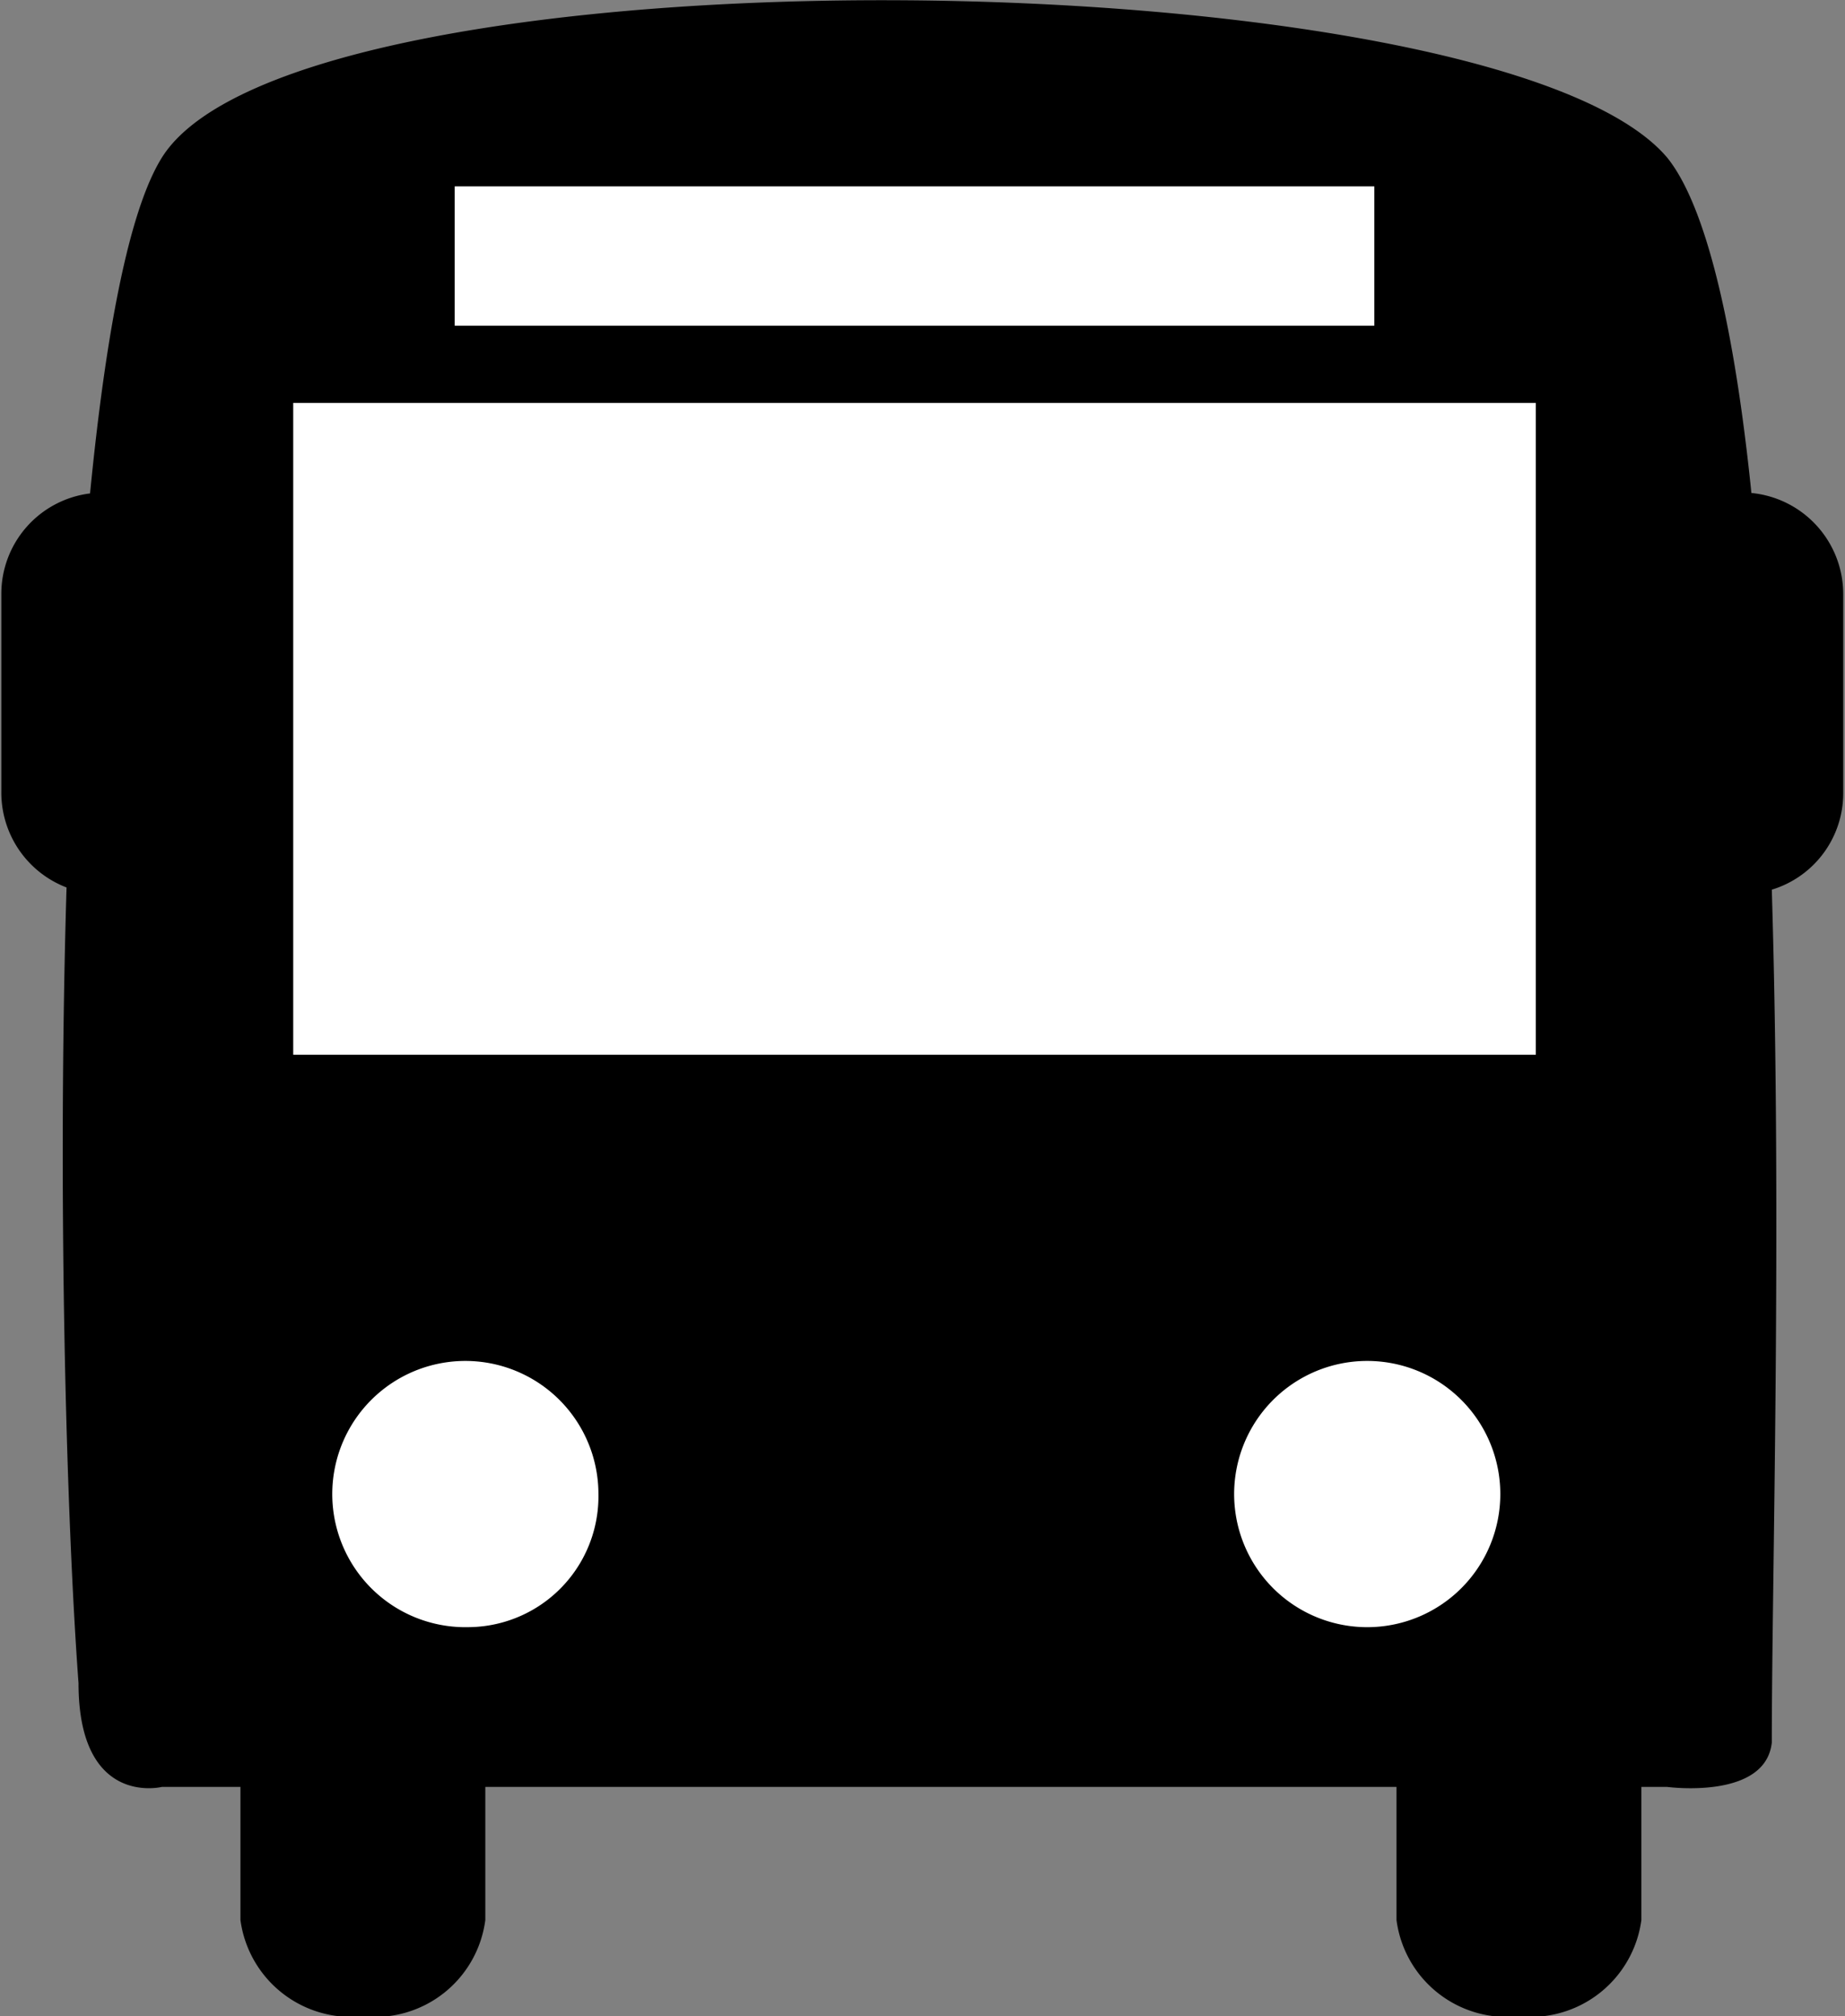 <svg fill="currentColor" id="Capa_1" data-name="Capa 1" xmlns="http://www.w3.org/2000/svg" viewBox="0 0 41.59 45.44">
  <rect x="0" y="0" width="41.59" height="45.44" fill="#808080" stroke="none"/>
  <path d="M39.48,11.11c-.37-3.63-1-6.45-1.9-7.56C33.72-1,6.72-1.35,3.65,3.55c-.75,1.2-1.27,4-1.62,7.57a2.28,2.28,0,0,0-2,2.26v4.45A2.29,2.29,0,0,0,1.5,20c-.21,7,0,14.3.27,17.93,0,2.81,1.88,2.34,1.88,2.34H5.42v3a2.52,2.52,0,0,0,2.76,2.17,2.51,2.51,0,0,0,2.76-2.17v-3H31.48v3a2.51,2.51,0,0,0,2.76,2.17A2.52,2.52,0,0,0,37,43.27v-3h.58s2.22.3,2.36-1c0-3.62.23-11.64,0-19.22a2.27,2.27,0,0,0,1.61-2.17V13.38A2.29,2.29,0,0,0,39.48,11.11Z" />
  <rect fill="#fff" class="cls-1" x="10.25" y="4.2" width="20.73" height="3.14" />
  <path fill="#fff" class="cls-1" d="M10.55,36.67a3,3,0,1,1,2.94-3A2.95,2.95,0,0,1,10.55,36.67Z" />
  <path fill="#fff" class="cls-1" d="M30.87,36.67a3,3,0,1,1,2.95-3A3,3,0,0,1,30.87,36.67Z" />
  <rect fill="#fff" class="cls-1" x="6.61" y="9.08" width="28.01" height="14.69" />
</svg>